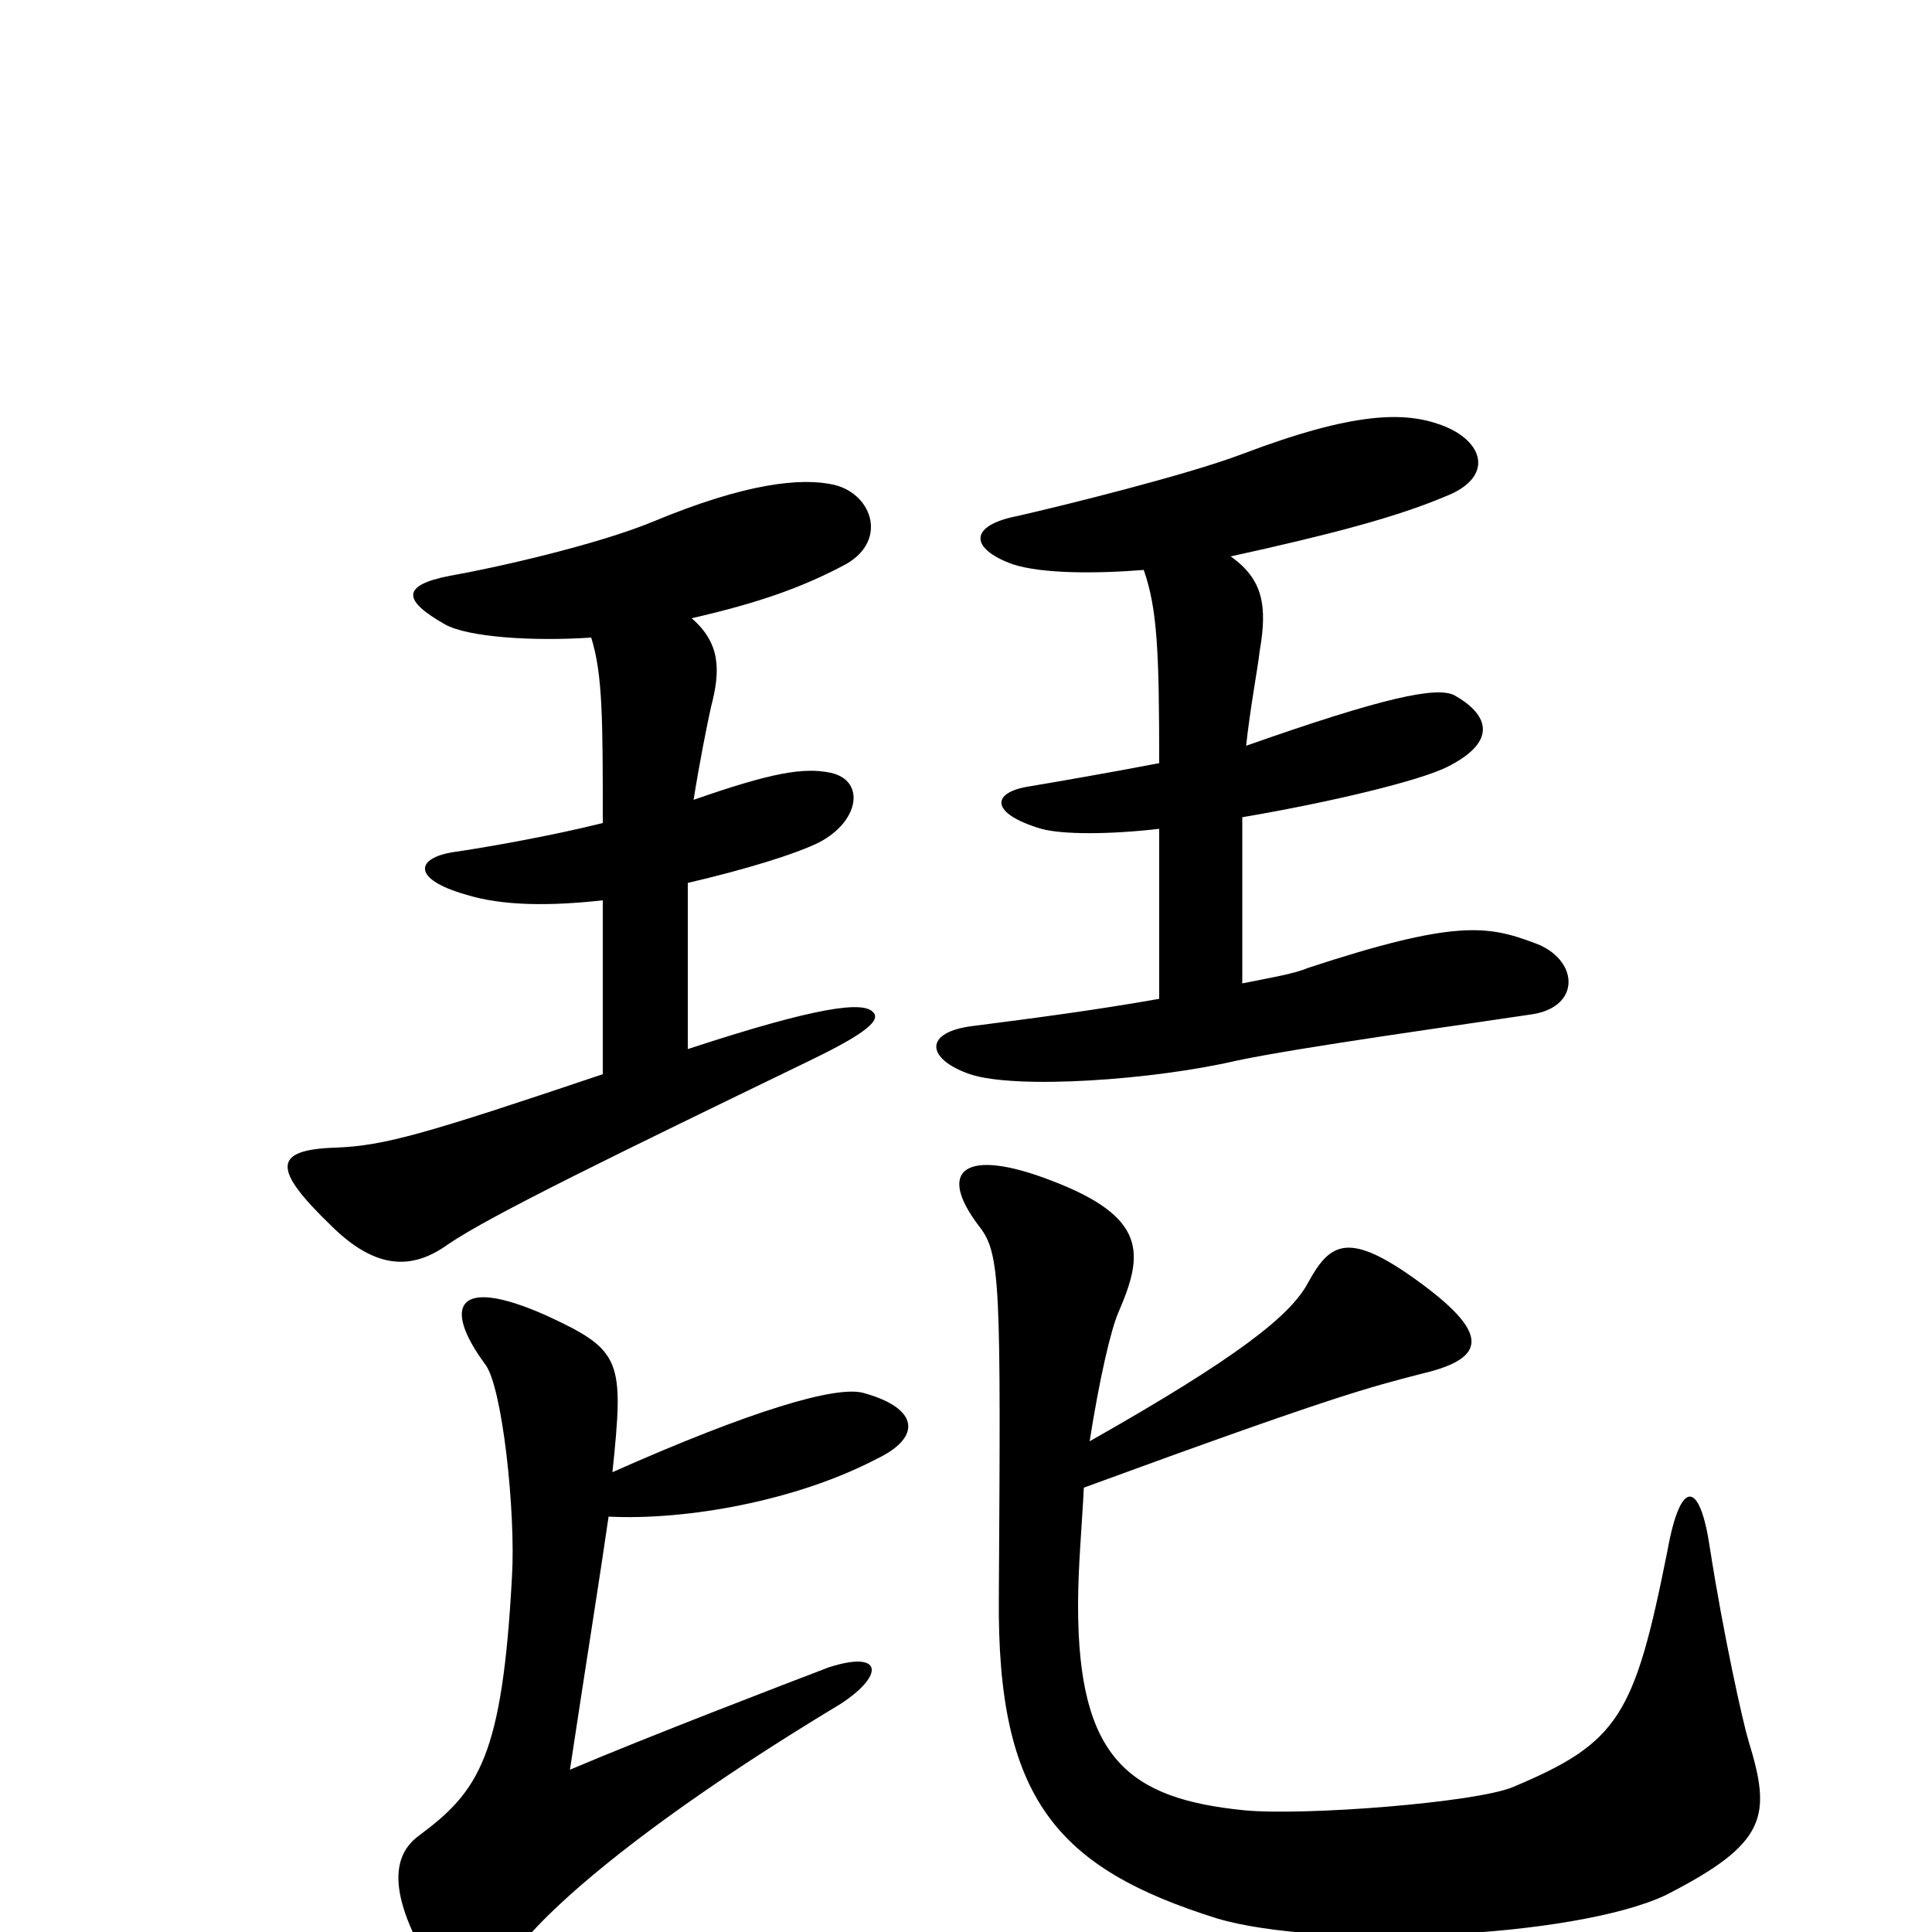 <svg xmlns="http://www.w3.org/2000/svg" viewBox="0 -1000 1000 1000">
	<path fill="#000000" d="M794 -512C770 -521 753 -524 677 -499C670 -496 658 -494 643 -491V-577C690 -585 735 -596 749 -603C777 -617 769 -631 753 -640C744 -645 716 -639 645 -614C647 -633 651 -654 652 -663C656 -686 654 -700 637 -712C687 -723 722 -732 748 -743C774 -753 768 -772 746 -780C727 -787 701 -787 643 -765C614 -754 549 -738 527 -733C501 -728 502 -716 524 -708C539 -703 567 -703 592 -705C599 -685 600 -663 600 -605C574 -600 545 -595 533 -593C513 -590 512 -579 539 -571C550 -568 574 -568 600 -571V-483C566 -477 535 -473 504 -469C478 -466 479 -452 502 -444C526 -436 597 -441 640 -451C673 -458 760 -470 793 -475C819 -479 817 -504 794 -512ZM452 -476C447 -482 423 -479 356 -457V-543C386 -550 412 -558 424 -564C445 -575 448 -596 430 -600C416 -603 399 -600 359 -586C362 -605 366 -625 368 -634C373 -653 373 -667 358 -680C393 -688 415 -696 436 -707C460 -719 452 -744 432 -749C415 -753 386 -750 338 -730C309 -718 256 -706 233 -702C207 -697 209 -689 230 -677C242 -670 277 -668 306 -670C312 -651 312 -627 312 -574C284 -567 249 -561 235 -559C215 -556 213 -545 241 -537C260 -531 285 -531 312 -534V-444C220 -413 199 -407 174 -406C141 -405 141 -395 171 -366C195 -342 214 -343 232 -356C254 -371 320 -403 417 -450C442 -462 457 -471 452 -476ZM905 -99C902 -109 892 -154 885 -199C880 -233 870 -236 863 -197C846 -112 838 -98 783 -75C764 -67 675 -60 644 -63C584 -69 558 -90 558 -169C558 -189 560 -210 561 -230C692 -278 709 -282 736 -289C770 -297 772 -310 731 -339C697 -363 688 -356 677 -336C668 -319 640 -297 564 -254C569 -286 575 -312 579 -321C592 -351 594 -370 544 -389C500 -406 484 -395 507 -365C518 -351 518 -334 517 -173C516 -69 547 -33 630 -7C684 9 815 3 862 -19C915 -46 917 -60 905 -99ZM454 -245C477 -256 476 -271 447 -279C433 -283 389 -270 317 -238C323 -296 322 -301 283 -319C236 -340 229 -324 251 -294C260 -283 267 -217 265 -184C260 -91 248 -73 217 -50C206 -42 200 -27 216 5C233 39 248 33 267 10C285 -14 337 -59 435 -118C458 -133 457 -146 429 -137C408 -129 335 -101 295 -84C303 -137 311 -187 315 -215C355 -213 412 -223 454 -245Z"/>
</svg>